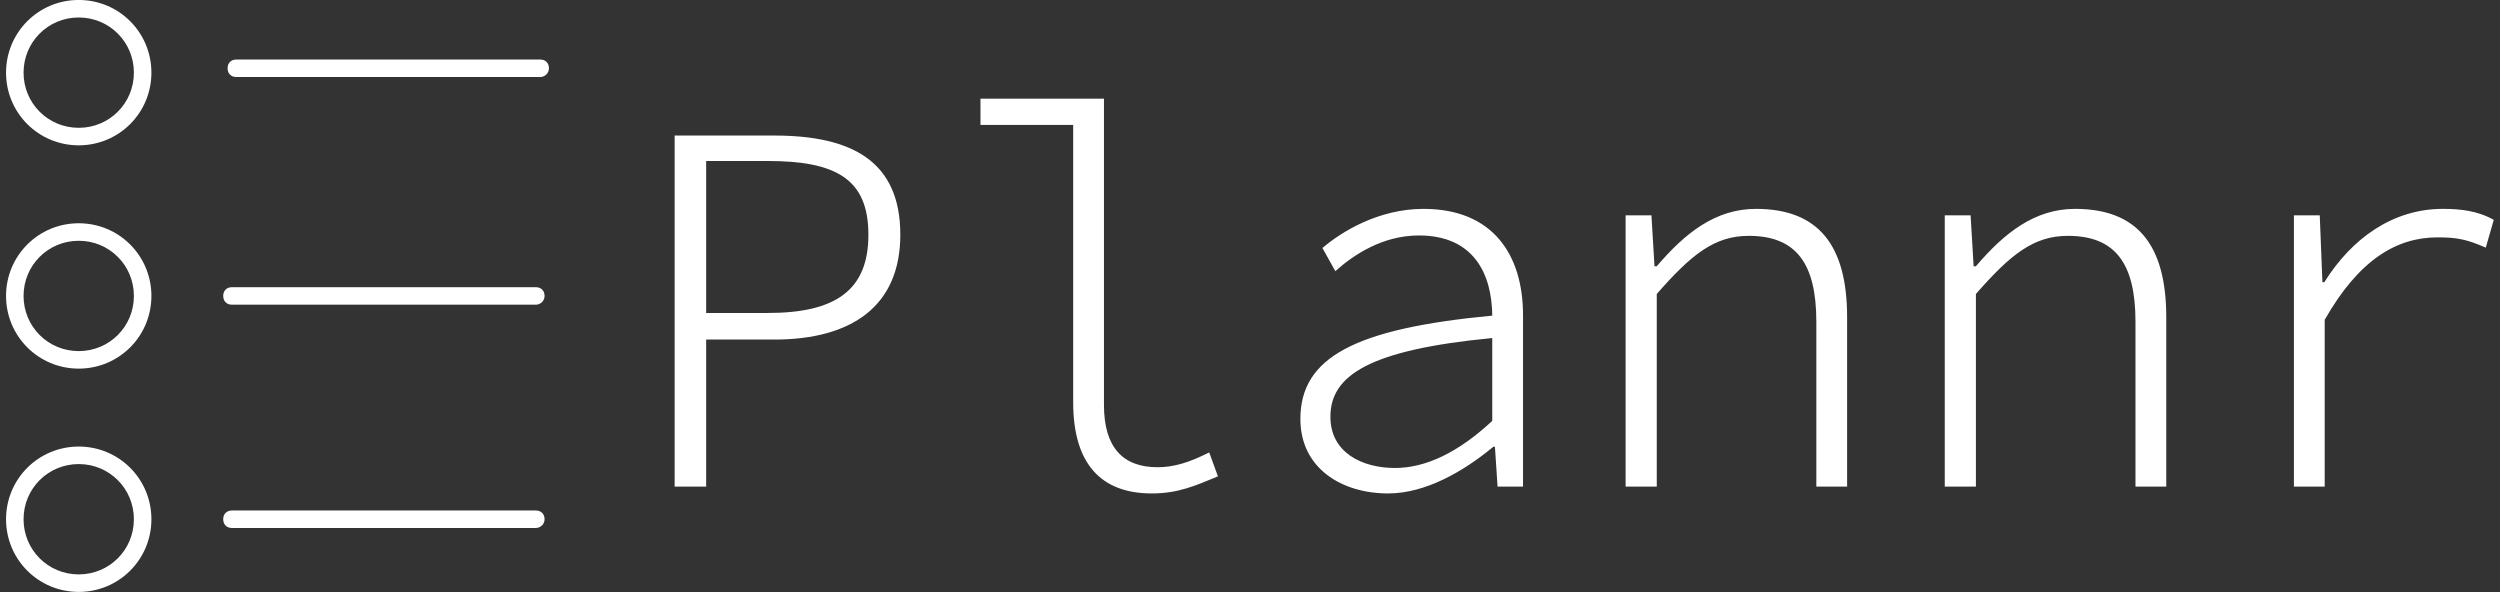 <svg data-v-423bf9ae="" xmlns="http://www.w3.org/2000/svg" viewBox="0 0 380 90" class="iconLeft"><rect x="0" y="0" width="380" height="90" fill="#333333" stroke="none"/><!----><!----><!----><g data-v-423bf9ae="" id="a30ede66-37eb-4198-a858-1eb76551bdd2" fill="white" transform="matrix(5.775,0,0,5.775,93.42,-5.616)"><path d="M1.58 13.78L2.41 13.78L2.41 9.91L4.20 9.91C6.24 9.91 7.52 9.03 7.52 7.15C7.52 5.21 6.24 4.54 4.20 4.54L1.58 4.54ZM2.41 9.21L2.41 5.21L4.03 5.21C5.81 5.21 6.68 5.67 6.68 7.15C6.68 8.61 5.82 9.21 4.03 9.21ZM14.14 13.96C14.84 13.96 15.30 13.75 15.88 13.51L15.65 12.88C15.12 13.15 14.71 13.27 14.29 13.27C13.38 13.27 12.88 12.75 12.88 11.63L12.88 3.57L9.63 3.57L9.63 4.26L12.07 4.26L12.07 11.56C12.07 13.19 12.81 13.96 14.14 13.96ZM20.36 13.96C21.35 13.96 22.36 13.37 23.13 12.73L23.17 12.73L23.24 13.78L23.91 13.78L23.91 9.27C23.91 7.67 23.11 6.47 21.29 6.47C20.10 6.47 19.12 7.08 18.63 7.50L18.97 8.11C19.46 7.67 20.22 7.17 21.17 7.17C22.62 7.17 23.09 8.19 23.10 9.28C19.50 9.62 18.05 10.37 18.05 12.00C18.05 13.30 19.14 13.96 20.36 13.96ZM20.54 13.29C19.68 13.29 18.84 12.89 18.84 11.94C18.84 10.85 19.87 10.18 23.10 9.87L23.10 12.05C22.22 12.87 21.36 13.29 20.54 13.29ZM26.61 13.78L27.43 13.78L27.43 8.71C28.34 7.67 28.95 7.18 29.85 7.18C31.11 7.18 31.63 7.92 31.63 9.44L31.63 13.78L32.44 13.78L32.44 9.32C32.44 7.42 31.68 6.47 30.04 6.47C28.98 6.47 28.18 7.10 27.43 7.98L27.37 7.98L27.29 6.64L26.61 6.64ZM35.01 13.78L35.83 13.78L35.83 8.71C36.74 7.67 37.35 7.18 38.25 7.18C39.51 7.18 40.03 7.92 40.03 9.44L40.03 13.78L40.84 13.78L40.84 9.32C40.84 7.42 40.08 6.47 38.44 6.47C37.38 6.47 36.58 7.10 35.83 7.98L35.77 7.98L35.69 6.64L35.01 6.64ZM44.20 13.78L45.01 13.78L45.01 9.39C45.91 7.81 46.90 7.22 47.98 7.22C48.52 7.22 48.76 7.28 49.25 7.49L49.46 6.76C49.04 6.52 48.58 6.47 48.12 6.47C46.80 6.47 45.72 7.25 45.00 8.40L44.95 8.40L44.88 6.64L44.20 6.64Z"></path></g><!----><g data-v-423bf9ae="" id="fab1949a-624e-46cc-a707-fa2e018af103" transform="matrix(1.331,0,0,1.331,706.349,-754.948)" stroke="none" fill="white"><switch><g><path d="M-521.7 583.8c-4.6 0-8.3-3.7-8.3-8.3 0-4.6 3.7-8.3 8.3-8.3s8.3 3.7 8.3 8.3c0 4.6-3.7 8.3-8.3 8.3zm0-14.6c-3.5 0-6.3 2.8-6.3 6.3s2.8 6.3 6.3 6.3 6.3-2.8 6.3-6.3-2.8-6.3-6.3-6.3zm0 40.1c-4.6 0-8.3-3.7-8.3-8.3s3.7-8.3 8.3-8.3 8.3 3.7 8.3 8.3-3.7 8.3-8.3 8.3zm0-14.6c-3.5 0-6.3 2.8-6.3 6.3s2.8 6.3 6.3 6.3 6.3-2.8 6.3-6.3-2.8-6.3-6.3-6.3zm0 40.1c-4.6 0-8.3-3.7-8.3-8.3 0-4.6 3.7-8.3 8.3-8.3s8.3 3.7 8.3 8.3c0 4.6-3.7 8.3-8.3 8.3zm0-14.6c-3.5 0-6.3 2.8-6.3 6.3s2.8 6.3 6.3 6.3 6.3-2.8 6.3-6.3-2.8-6.3-6.3-6.3zM-468 575c0-.6-.4-1-1-1h-34.7c-.6 0-1 .4-1 1s.4 1 1 1h34.7c.5 0 1-.4 1-1zm-.5 26c0-.6-.4-1-1-1h-34.7c-.6 0-1 .4-1 1s.4 1 1 1h34.7c.5 0 1-.4 1-1zm0 25.5c0-.6-.4-1-1-1h-34.7c-.6 0-1 .4-1 1s.4 1 1 1h34.7c.5 0 1-.4 1-1z"></path></g></switch></g><!----></svg>